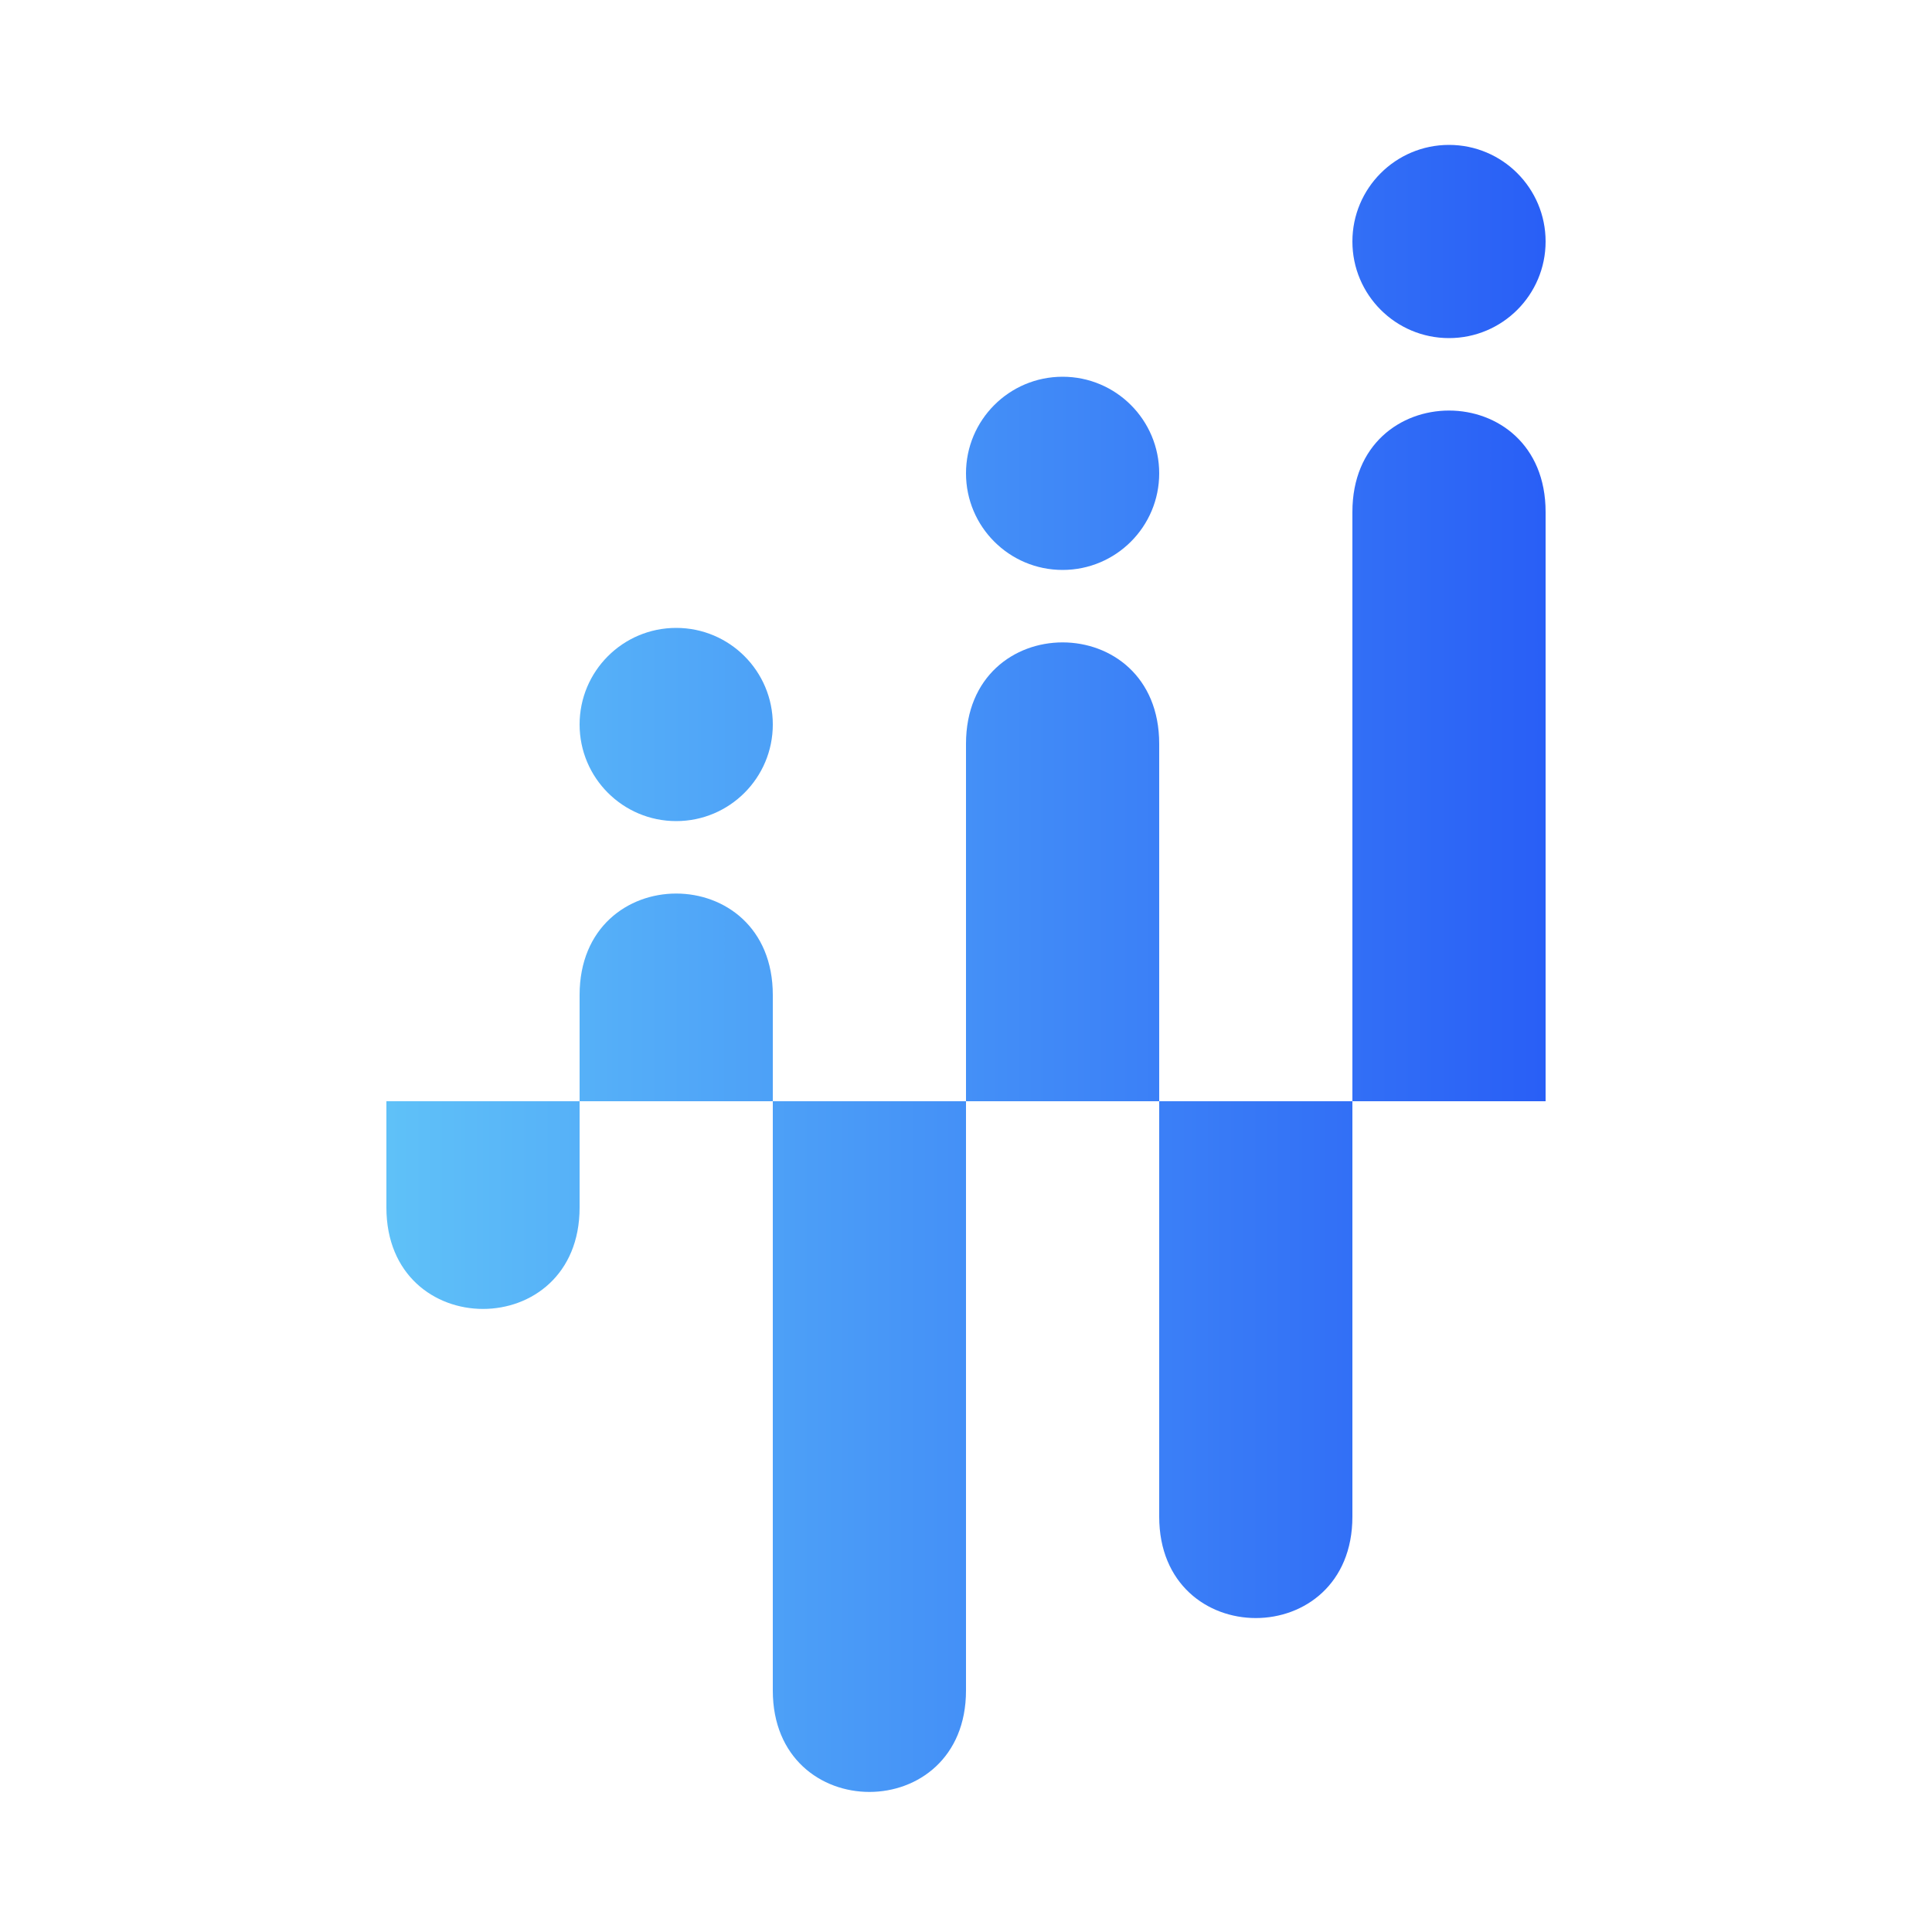 <svg xmlns="http://www.w3.org/2000/svg"
  viewBox="0 0 100 100">
  <title>Inclusio Logo</title>

  <style>
    path,
    circle {
      stroke: none; 
      fill: url(#inclusio-gradient);; 
    }

    .stop-0 {
      stop-color: #71e2f9;
    }

    .stop-1 {
      stop-color: #173ef5;
    }
  </style>

<defs>
  <linearGradient id="inclusio-gradient" gradientUnits="userSpaceOnUse">
    <stop class="stop-0" offset="0%" />
    <stop class="stop-1" offset="100%" />
  </linearGradient>
</defs>

  <path d="M20,57 H80 
    V26.5 C80,19.5 70,19.5 70,26.5 
    V78.5 C70,85.5 60,85.5 60,78.5
    V38.5 C60,31.5 50,31.5 50,38.5
    V87.5 C50,94.5 40,94.5 40,87.5 
    V51.5 C40,44.5 30,44.5 30,51.5
    V62.5 C30,69.5 20,69.5 20,62.5 Z"/>

  <circle cx="35" cy="37.5" r="5" />
  <circle cx="55" cy="24.5" r="5" />
  <circle cx="75" cy="12.5" r="5" /> 
</svg>